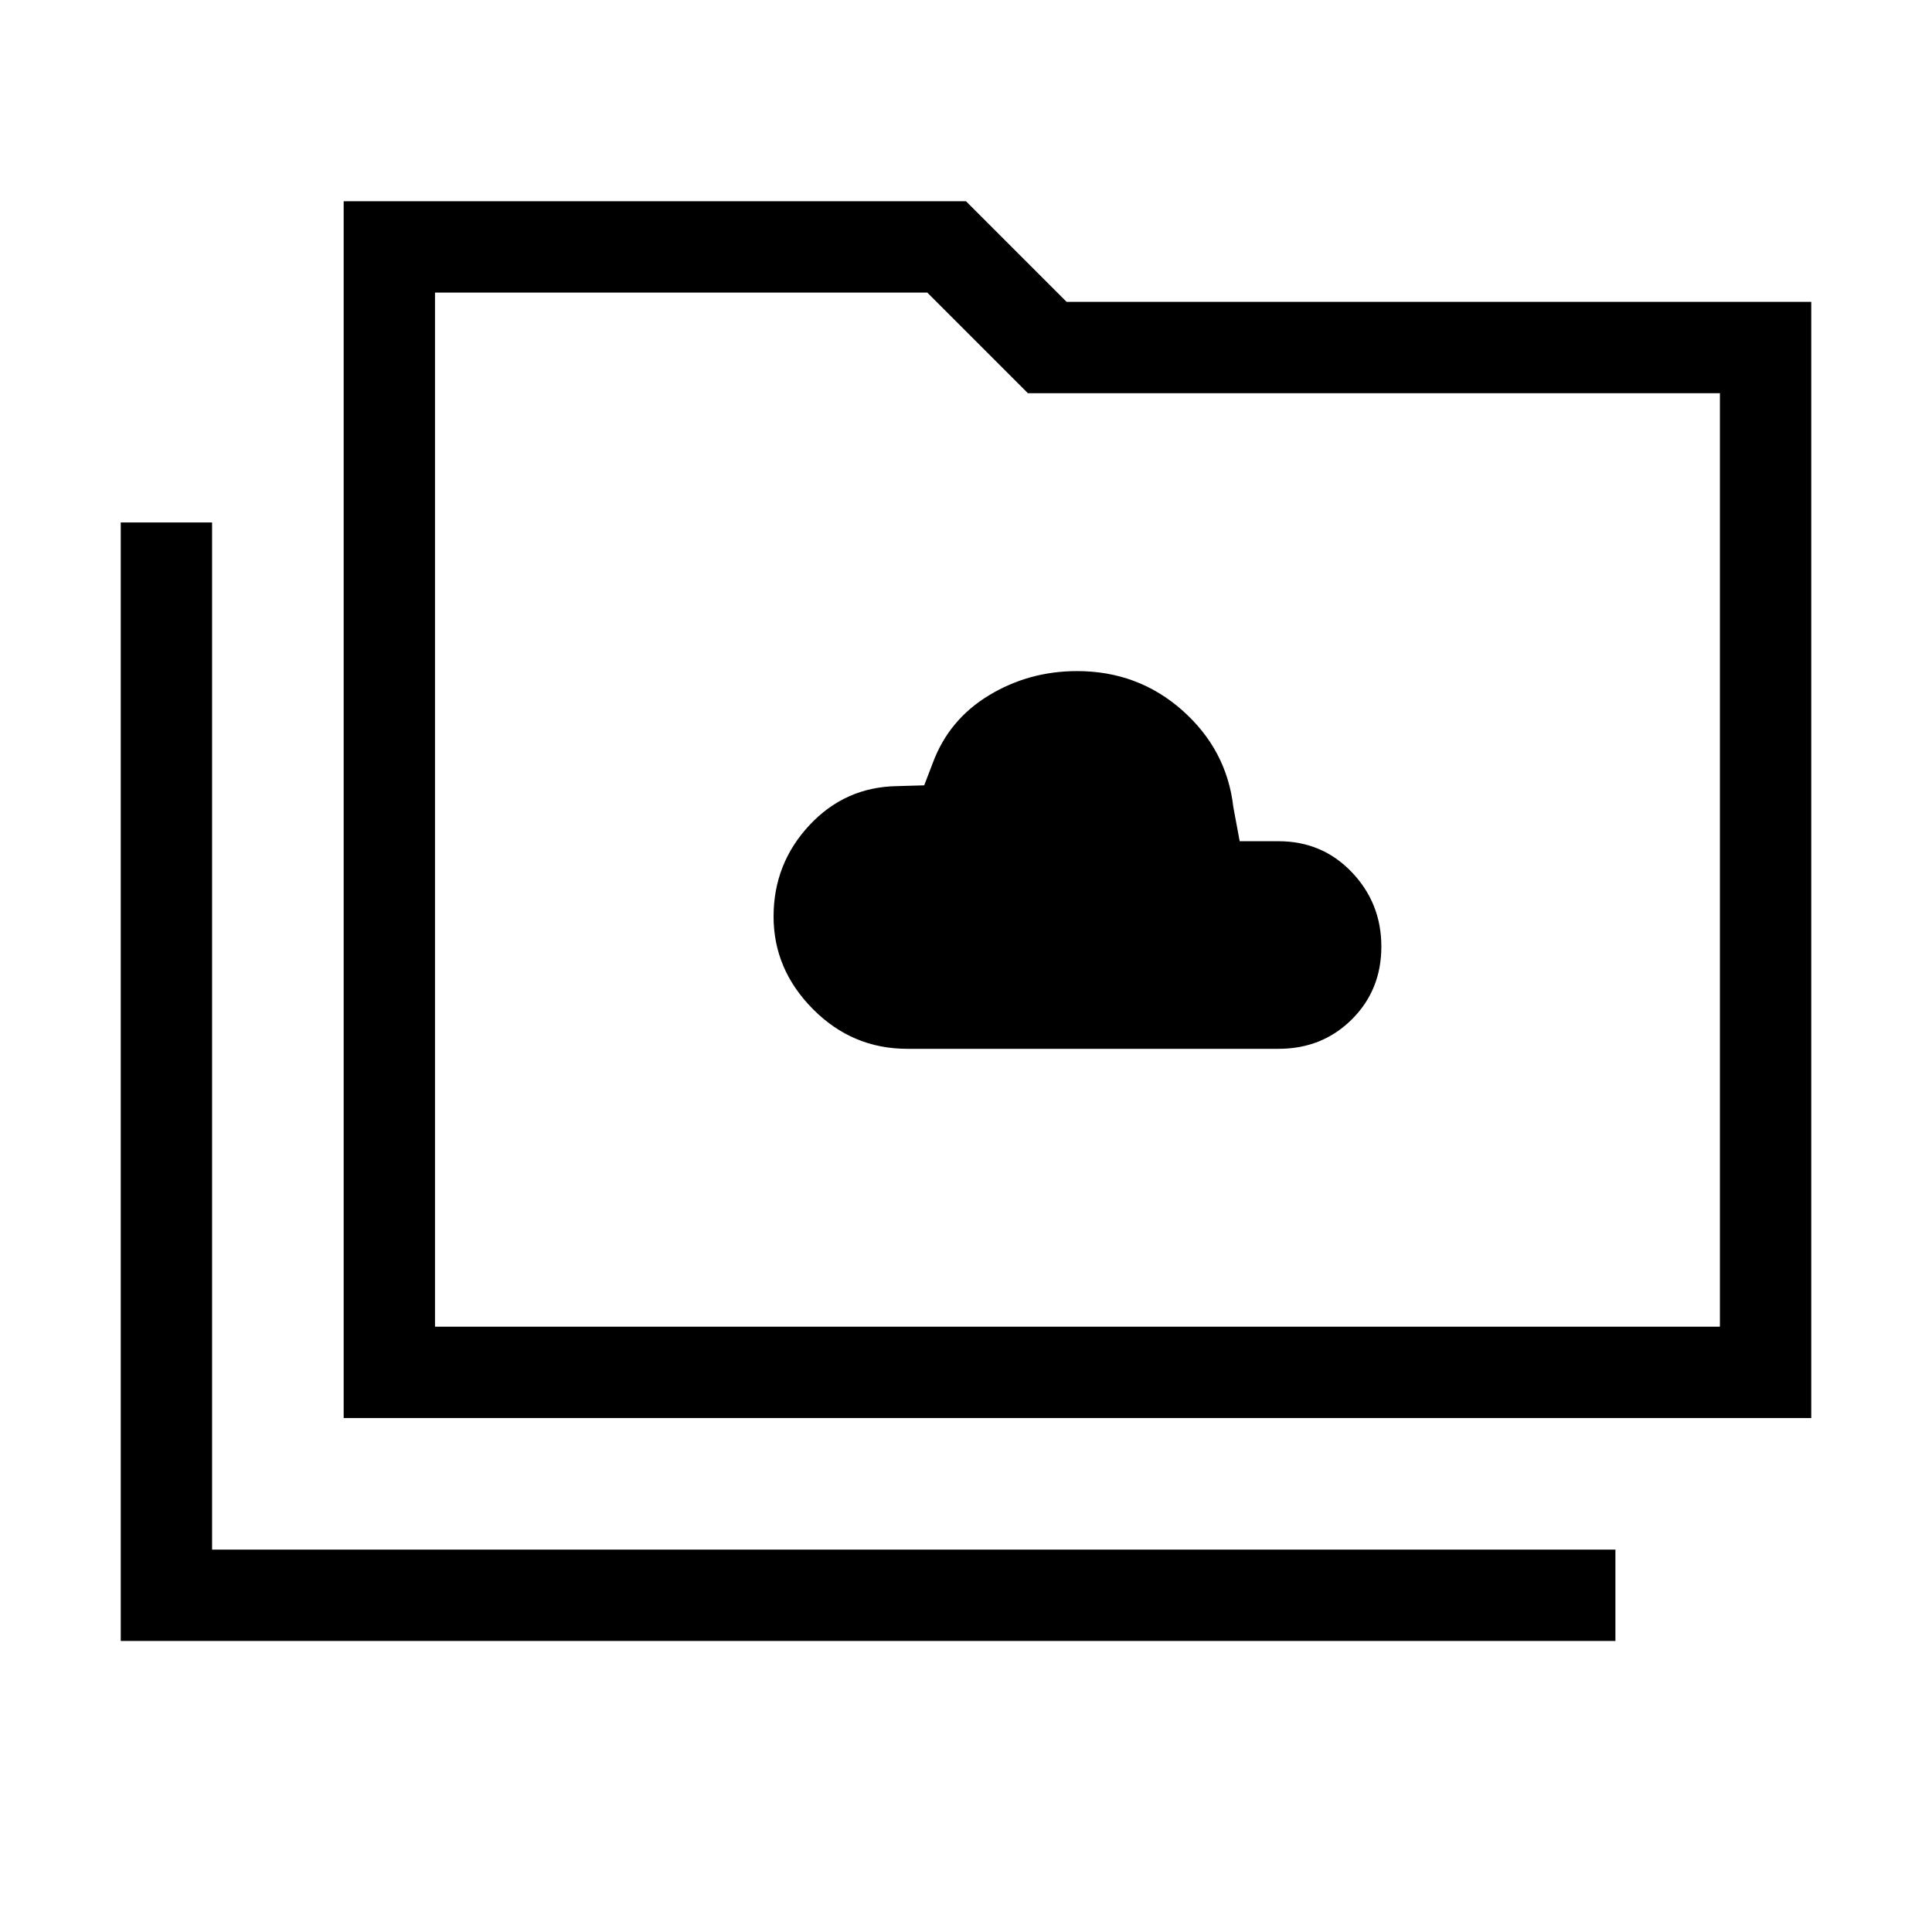 <svg xmlns="http://www.w3.org/2000/svg" width="48" height="48" viewBox="0 -960 960 960"><path d="M450.846-438.847h184.461q21.705 0 36.391-14.605 14.686-14.604 14.686-36.191 0-21.588-14.686-36.972Q657.012-542 635.307-542h-19.308l-3.154-16.923q-3.248-28.472-25.294-48.044-22.046-19.571-52.36-19.571-23.884 0-43.768 12.038-19.884 12.039-27.884 33.5l-4.308 11.231-13.385.385q-25.923.384-43.692 19.464-17.769 19.081-17.769 45.357 0 26.277 19.576 45.997 19.577 19.719 46.885 19.719ZM60.002-144.617v-555.764h45.383v510.38H802.69v45.384H60.001ZM170.77-255.386v-604.613H480l49.999 50h370v554.613H170.77Zm45.384-45.383h638.461v-463.847H510.769l-49.999-49.999H216.154v513.846Zm0 0v-513.846 513.846Z"/></svg>